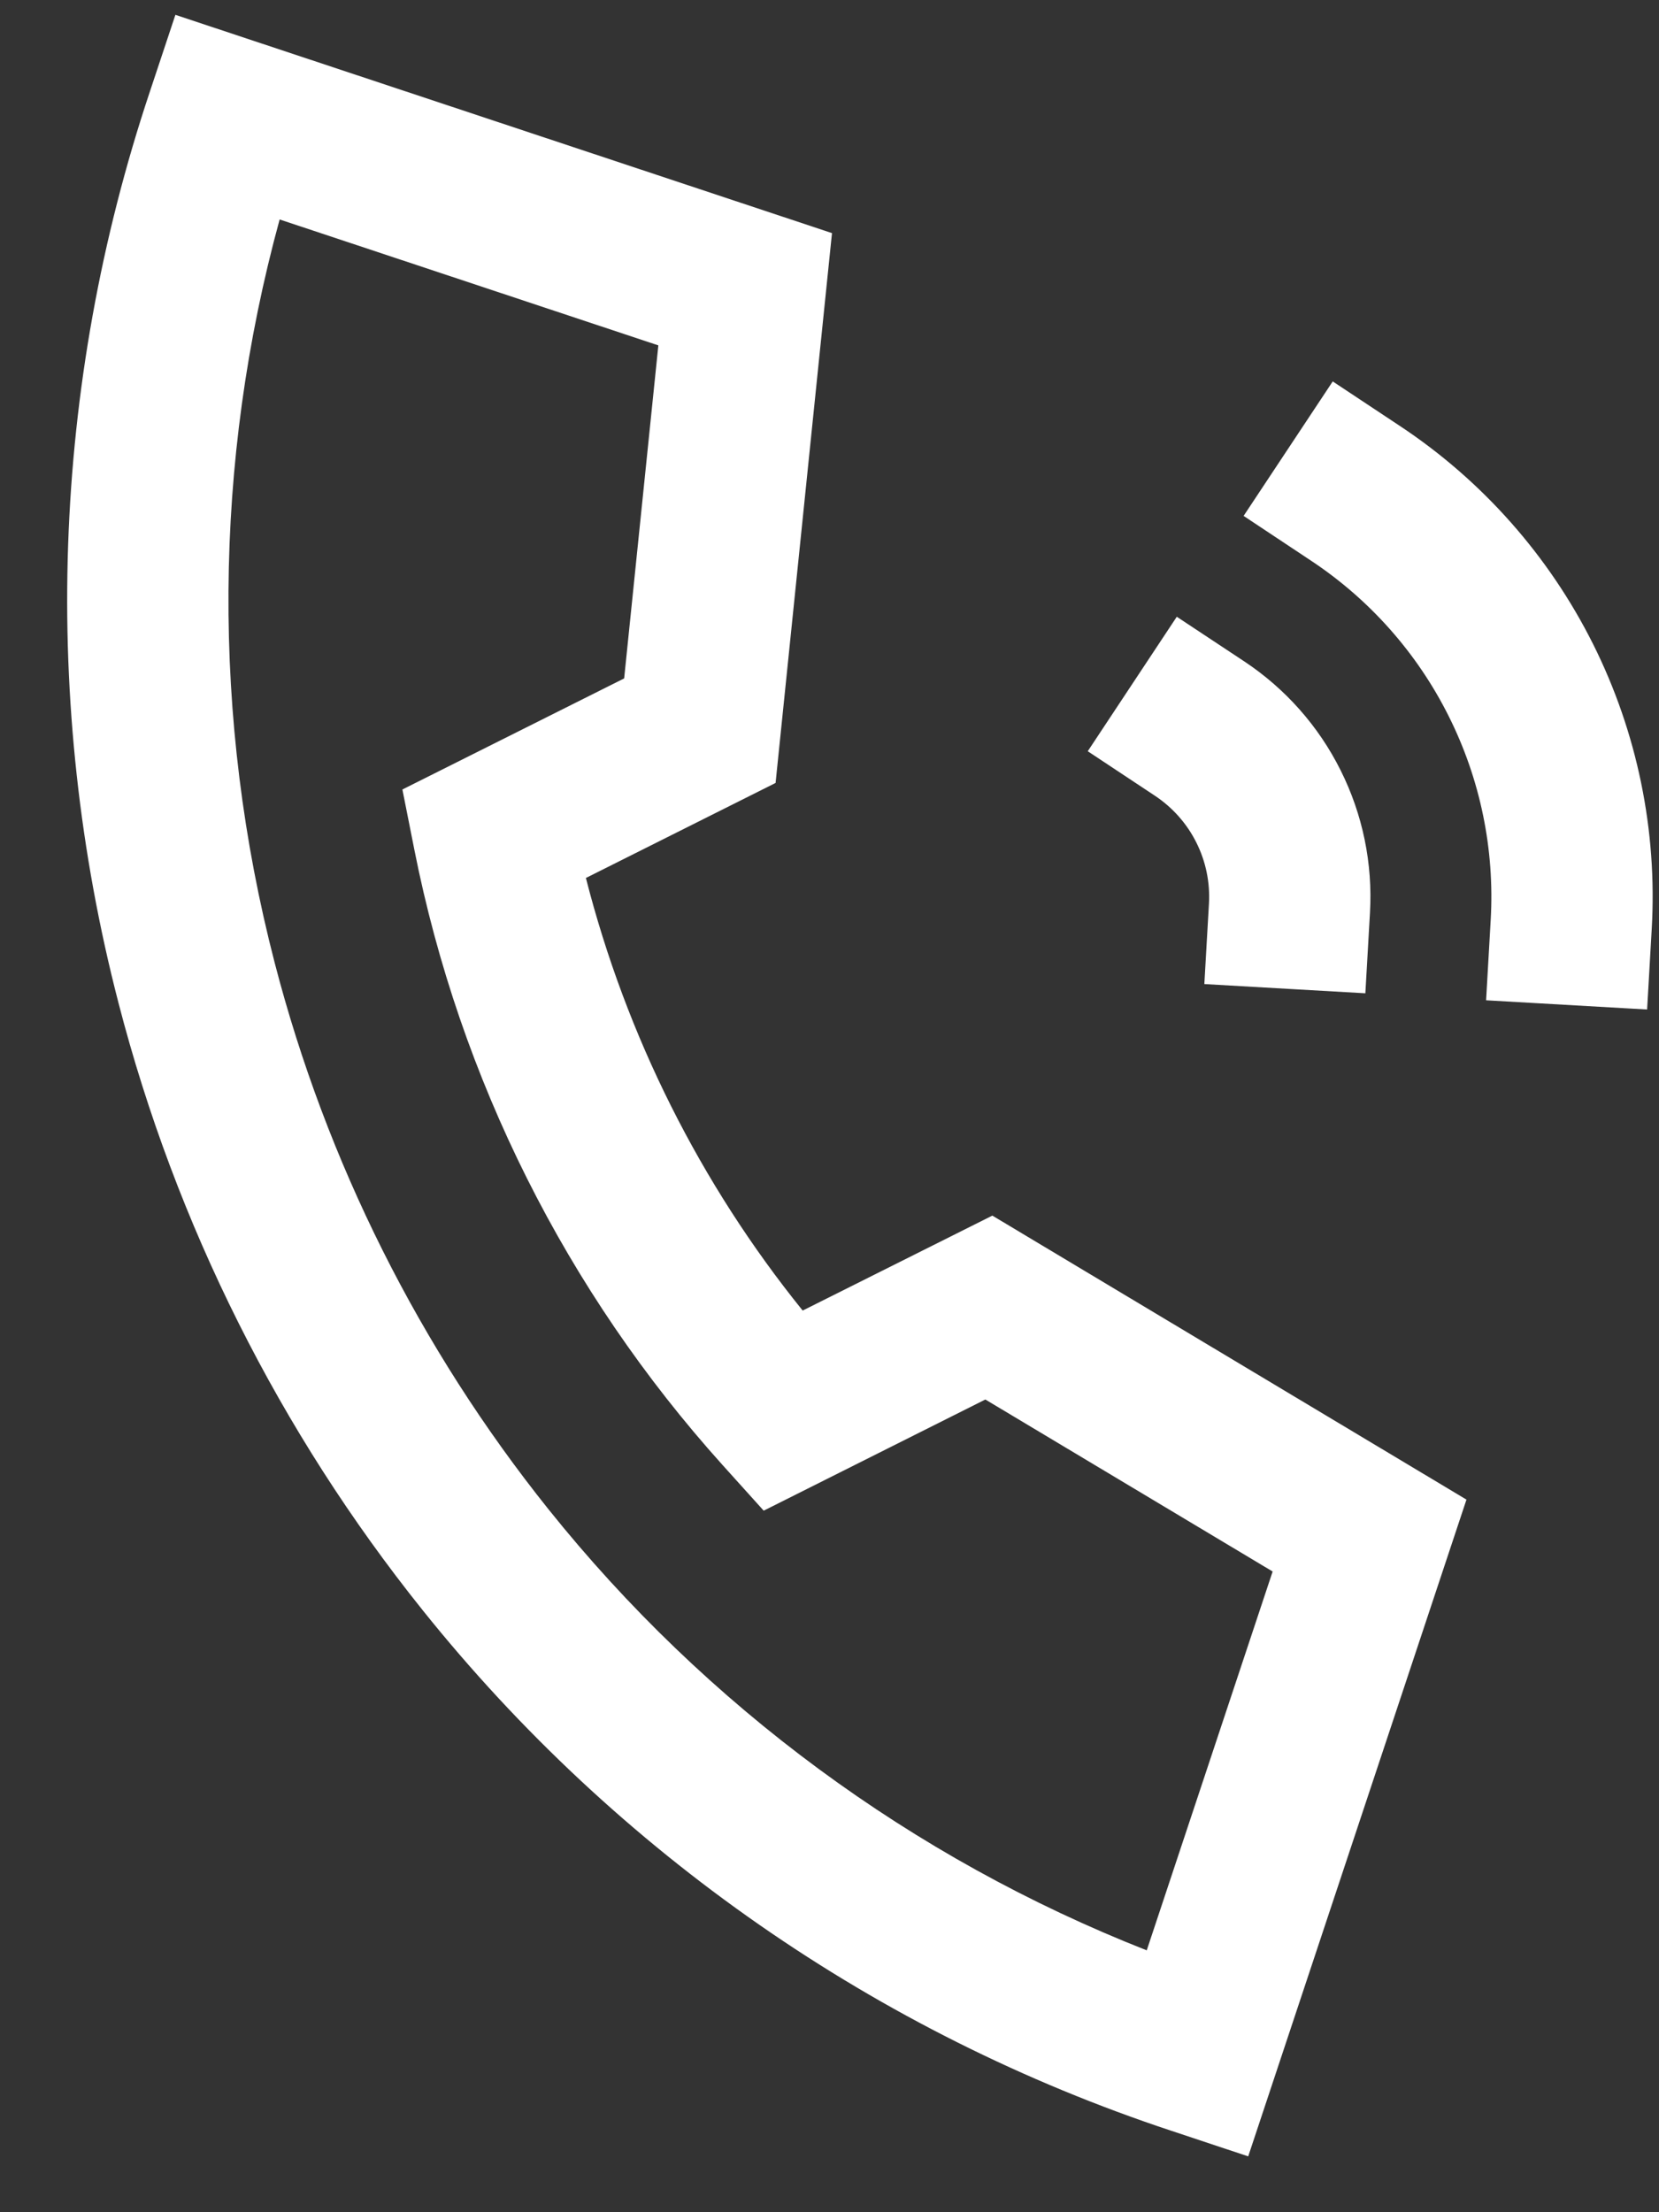 <svg width="18" height="24" viewBox="0 0 18 24" fill="none" xmlns="http://www.w3.org/2000/svg">
<rect x="0" y="0" width="18" height="24" fill="#333333" stroke="none"/>
<path d="M14.46 4.138L15.19 4.622C16.082 5.213 16.804 6.028 17.284 6.986C17.763 7.943 17.983 9.01 17.921 10.079L17.871 10.952L16.124 10.852L16.174 9.979C16.218 9.215 16.061 8.453 15.718 7.769C15.376 7.085 14.86 6.503 14.222 6.081L13.493 5.597L14.46 4.138ZM1.903 0.161L9.027 2.529L8.415 8.494L6.357 9.525C6.795 11.24 7.597 12.841 8.709 14.218L10.767 13.188L15.911 16.269L13.543 23.394L12.713 23.118C9.515 22.06 6.692 20.098 4.586 17.469C3.033 15.531 1.908 13.286 1.286 10.882C0.441 7.621 0.559 4.186 1.627 0.991L1.903 0.161ZM3.034 2.381C2.312 5.018 2.294 7.798 2.98 10.444C3.541 12.608 4.554 14.629 5.951 16.374C7.66 18.508 9.898 20.158 12.442 21.159L13.808 17.049L10.691 15.183L8.286 16.389L7.839 15.893C6.144 14.01 4.989 11.705 4.496 9.22L4.366 8.565L6.772 7.36L7.143 3.747L3.034 2.381ZM12.768 6.691L13.498 7.174C13.945 7.47 14.306 7.877 14.545 8.356C14.785 8.835 14.895 9.368 14.864 9.903L14.814 10.776L13.067 10.676L13.117 9.803C13.13 9.573 13.083 9.345 12.98 9.14C12.877 8.934 12.722 8.76 12.531 8.633L11.802 8.15L12.768 6.691Z" fill="white"/>
</svg>
